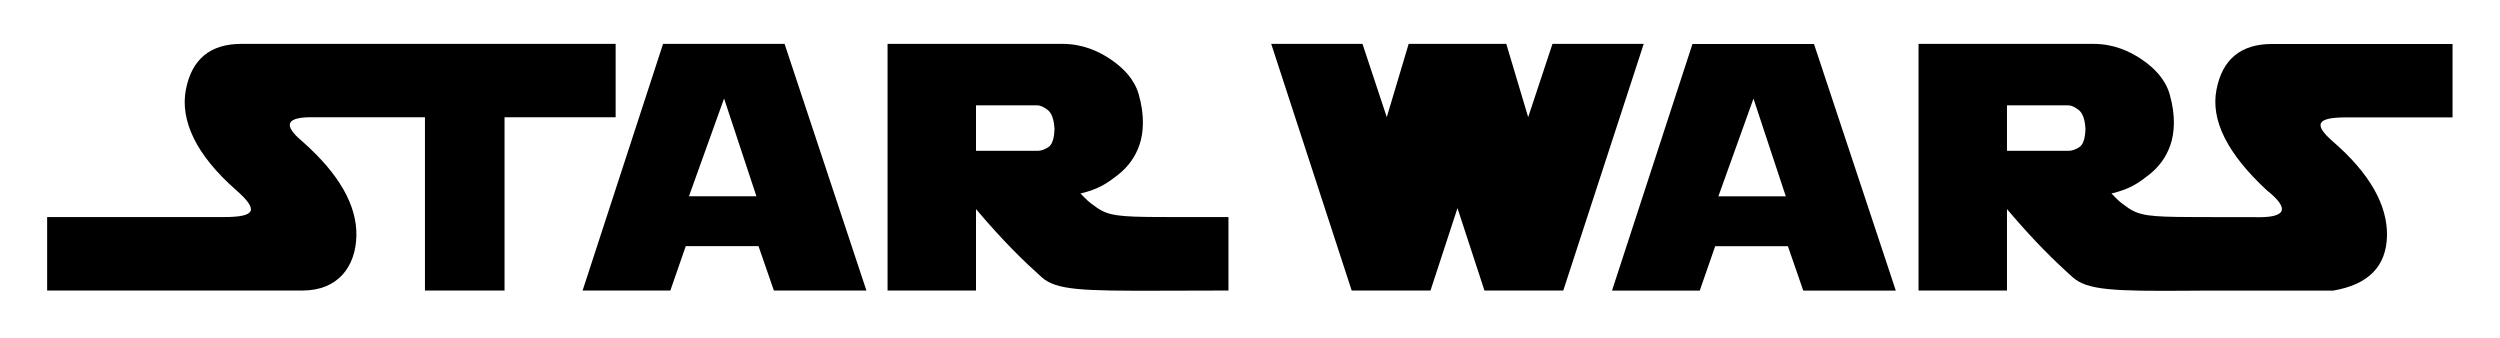 <?xml version="1.0" encoding="UTF-8"?>
<svg xmlns="http://www.w3.org/2000/svg" xmlns:xlink="http://www.w3.org/1999/xlink" width="1000px" height="135px" viewBox="0 0 999 135" version="1.1">
<g id="surface1">
<path style="stroke:none;fill-rule:evenodd;fill-opacity:1;" d="M 232.539 116.211 L 264.723 17.551 L 313.332 17.551 L 346.066 116.211 L 309.051 116.211 L 302.895 98.441 L 273.812 98.441 L 267.637 116.211 Z M 289.129 39.41 L 275.086 78.496 L 302.062 78.496 Z M 289.129 39.41 "/>
<path style="stroke:none;fill-rule:evenodd;fill-opacity:1;" d="M 644.301 116.25 L 676.484 17.594 L 725.094 17.594 L 757.828 116.25 L 720.809 116.25 L 714.66 98.477 L 685.574 98.477 L 679.398 116.25 Z M 700.891 39.449 L 686.848 78.539 L 713.824 78.539 Z M 700.891 39.449 "/>
<path style="stroke:none;fill-rule:evenodd;fill-opacity:1;" d="M 354.523 116.211 L 354.523 17.551 L 424.504 17.551 C 432.402 17.551 438.828 20.371 443.887 23.824 C 448.938 27.273 453.27 31.727 454.996 37.773 C 457.449 46.355 456.902 53.266 455.273 57.996 C 453.641 62.734 450.797 66.707 446.738 69.891 C 442.676 73.074 439.297 75.582 431.707 77.398 C 434.637 80.379 434.609 80.492 438.066 82.941 C 442.766 86.277 447.109 86.746 463.207 86.812 L 490.883 86.82 L 490.883 116.211 L 463.016 116.281 C 432.684 116.359 422.008 116.121 416.195 110.91 C 408.891 104.355 400.945 96.68 389.902 83.629 L 389.902 116.211 Z M 389.902 42.141 L 389.902 60.328 L 414.562 60.328 C 415.883 60.328 417.316 59.84 418.844 58.859 C 420.371 57.879 421.203 55.406 421.297 51.441 C 421.066 47.664 420.141 45.168 418.543 43.953 C 416.945 42.742 415.582 42.141 414.52 42.141 L 389.902 42.141 "/>
<path style="stroke:none;fill-rule:evenodd;fill-opacity:1;" d="M 980.52 17.594 L 908.316 17.594 C 895.852 17.594 888.438 23.684 886.086 35.902 C 883.742 48.102 890.438 61.488 906.168 76.062 C 915.703 83.645 914.059 87.238 901.281 86.863 L 884.496 86.863 L 884.496 86.82 L 875.594 86.812 C 859.496 86.746 855.156 86.277 850.457 82.941 C 847 80.492 847.027 80.379 844.094 77.398 C 851.684 75.582 855.062 73.074 859.121 69.891 C 863.184 66.707 866.027 62.734 867.664 57.996 C 869.289 53.266 869.836 46.355 867.387 37.773 C 865.656 31.727 861.328 27.273 856.277 23.824 C 851.219 20.371 844.789 17.551 836.891 17.551 L 766.914 17.551 L 766.914 116.211 L 802.289 116.211 L 802.289 83.629 C 813.336 96.68 821.281 104.359 828.59 110.91 C 834.395 116.121 845.078 116.52 875.402 116.281 L 880.672 116.242 L 880.672 116.25 L 932.727 116.25 C 946.816 113.871 954.012 106.598 954.297 94.375 C 954.547 82.176 947.5 69.453 932.727 56.66 C 924.668 49.68 926.266 46.957 937.891 46.957 L 980.52 46.957 Z M 802.289 42.141 L 802.289 60.328 L 826.953 60.328 C 828.273 60.328 829.711 59.84 831.23 58.859 C 832.758 57.879 833.594 55.406 833.684 51.441 C 833.453 47.664 832.527 45.168 830.934 43.953 C 829.336 42.742 827.973 42.141 826.906 42.141 L 802.289 42.141 "/>
<path style="stroke:none;fill-rule:evenodd;fill-opacity:1;" d="M 96.082 17.551 C 83.613 17.551 76.207 23.641 73.852 35.859 C 71.512 48.059 77.812 61.891 93.93 76.023 C 103.086 84.055 101.816 86.82 89.051 86.82 L 18.359 86.82 L 18.359 116.211 L 120.492 116.211 C 134.777 116.211 141.793 106.551 142.055 94.332 C 142.316 82.141 135.137 69.562 120.492 56.621 C 112.301 49.785 114.035 46.566 125.648 46.918 L 169.48 46.918 L 169.48 116.211 L 201.316 116.211 L 201.316 46.918 L 245.758 46.918 L 245.758 17.551 L 96.082 17.551 "/>
<path style="stroke:none;fill-rule:evenodd;fill-opacity:1;" d="M 562.965 17.551 L 554.211 46.867 L 544.492 17.551 L 507.988 17.551 L 540.172 116.211 L 571.699 116.211 L 582.492 83.25 L 593.281 116.211 L 624.812 116.211 L 656.992 17.551 L 620.488 17.551 L 610.77 46.867 L 602.016 17.551 C 588.992 17.551 575.988 17.551 562.965 17.551 "/>
</g>
</svg>

